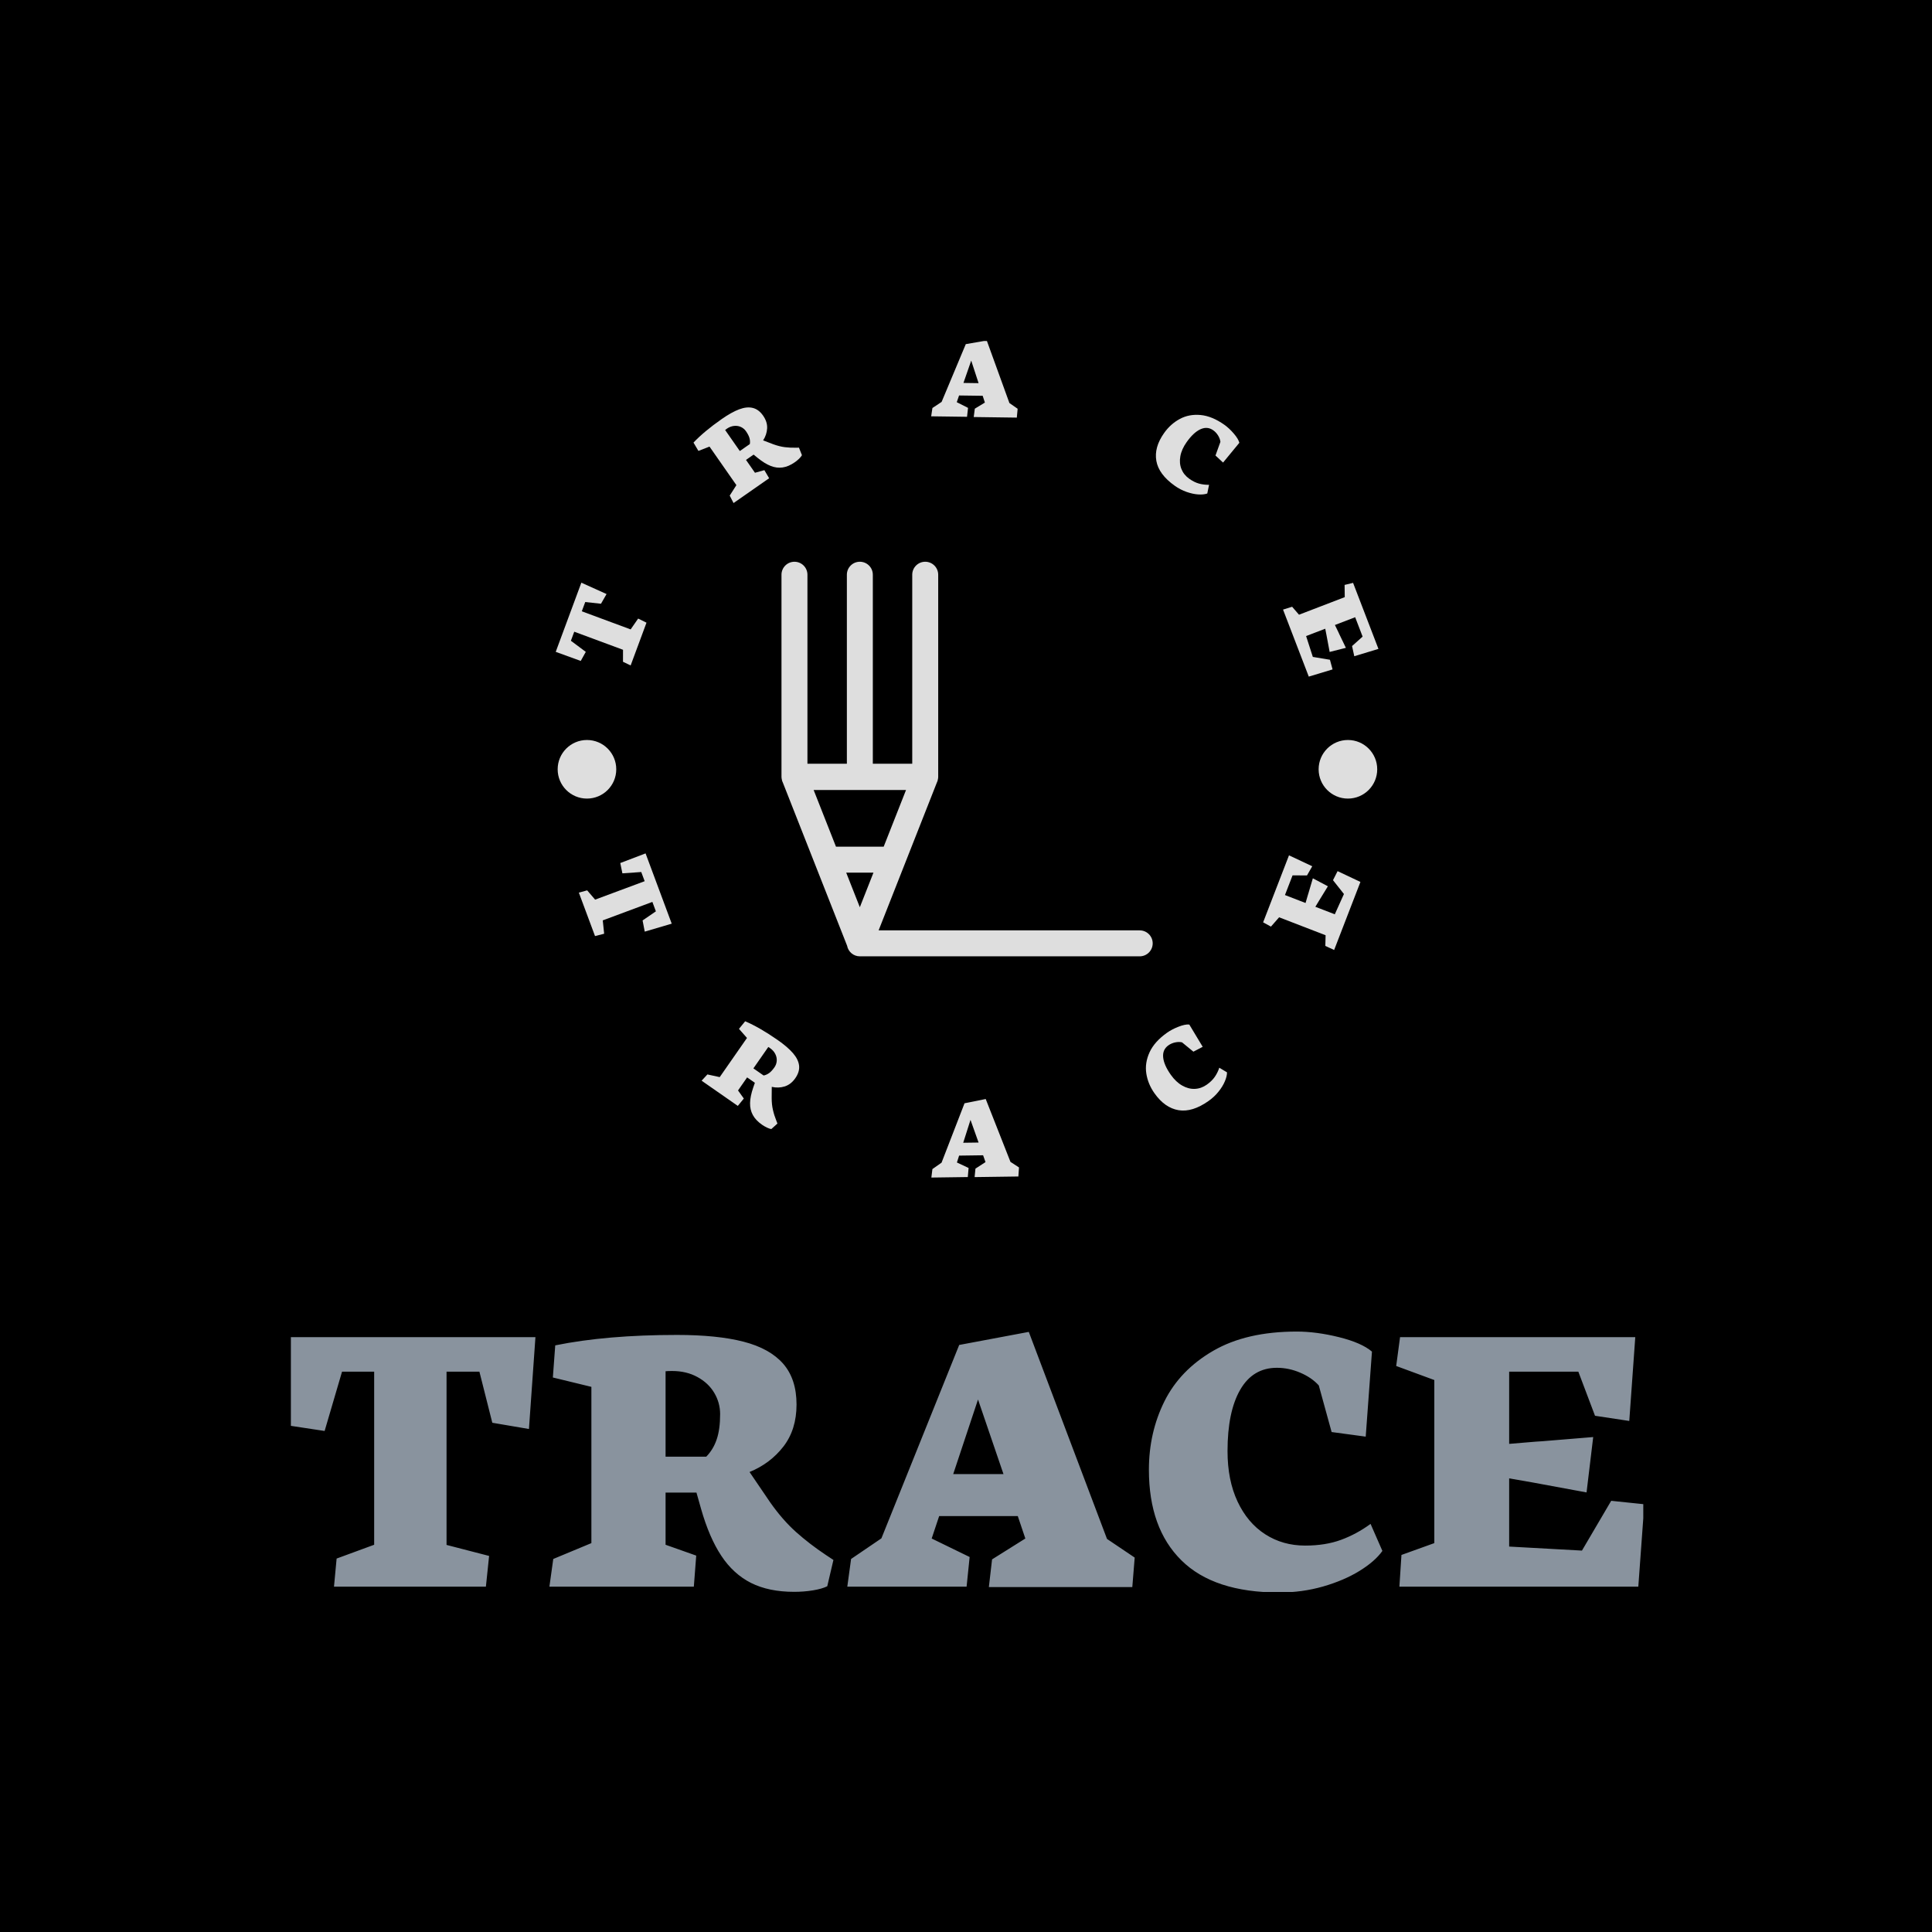<svg xmlns="http://www.w3.org/2000/svg" version="1.1" xmlns:xlink="http://www.w3.org/1999/xlink" xmlns:svgjs="http://svgjs.dev/svgjs" width="1000" height="1000" viewBox="0 0 1000 1000"><rect width="1000" height="1000" fill="#000000"></rect><g transform="matrix(0.7,0,0,0.7,150.562,176.512)"><svg viewBox="0 0 267 247" data-background-color="#000000" preserveAspectRatio="xMidYMid meet" height="925" width="1000" xmlns="http://www.w3.org/2000/svg" xmlns:xlink="http://www.w3.org/1999/xlink"><g id="tight-bounds" transform="matrix(1,0,0,1,-0.214,-0.1)"><svg viewBox="0 0 267.429 247.2" height="247.2" width="267.429"><g><svg viewBox="0 0 395.52 365.602" height="247.2" width="267.429"><g transform="matrix(1,0,0,1,0,289.403)"><svg viewBox="0 0 395.52 76.199" height="76.199" width="395.52"><g id="textblocktransform"><svg viewBox="0 0 395.52 76.199" height="76.199" width="395.52" id="textblock"><g><svg viewBox="0 0 395.52 76.199" height="76.199" width="395.52"><g transform="matrix(1,0,0,1,0,0)"><svg width="395.52" viewBox="0.9 -31.05 164.86 31.76" height="76.199" data-palette-color="#89939e"><path d="M0.9-30.37L0.98-19.58 5.13-18.95 7.25-26.17 11.16-26.17 11.16-5.1 6.59-3.42 6.27 0 24.76 0 25.15-3.74 19.97-5.08 19.97-26.17 23.97-26.17 25.54-19.95 30-19.19 30.79-30.37 0.9-30.37ZM50.07 0L50.36-3.78 46.63-5.1 46.63-11.45 50.39-11.45 50.95-9.47Q51.95-5.96 53.42-3.75 54.88-1.54 57.04-0.45 59.2 0.63 62.28 0.63L62.28 0.63Q63.47 0.63 64.57 0.45 65.67 0.27 66.31-0.05L66.31-0.05 67.06-3.25 66.11-3.88Q64.16-5.18 62.51-6.65 60.86-8.13 59.37-10.25L59.37-10.25 56.86-13.94 56.86-13.96Q59.37-14.99 60.97-17.05 62.57-19.12 62.57-22.17L62.57-22.17Q62.57-25.27 60.94-27.14 59.3-29 56.11-29.82 52.93-30.64 48.02-30.64L48.02-30.64Q39.43-30.64 33.2-29.37L33.2-29.37 32.91-25.46 37.6-24.32 37.6-5.3 32.96-3.37 32.49 0 50.07 0ZM46.63-26.22Q46.9-26.25 47.43-26.25L47.43-26.25Q49.17-26.25 50.5-25.52 51.83-24.8 52.55-23.6 53.27-22.39 53.27-21L53.27-21Q53.27-19.14 52.85-17.92 52.44-16.7 51.58-15.82L51.58-15.82 46.63-15.82 46.63-26.22ZM68.75 0L83.27 0 83.64-3.61 79.02-5.86 79.93-8.59 89.5-8.59 90.42-5.86 86.37-3.32 85.98 0.05 103.44 0.05 103.73-3.54 100.36-5.81 90.84-31.01 82.37-29.42 72.9-5.88 69.21-3.37 68.75 0ZM81.64-13.7L84.66-22.78 87.76-13.7 81.64-13.7ZM121.33 0.71Q124.11 0.71 126.66-0.02 129.22-0.76 131.1-1.92 132.98-3.08 133.88-4.35L133.88-4.35 132.44-7.64Q130.75-6.4 128.85-5.7 126.95-5 124.48-5L124.48-5Q121.75-5 119.61-6.38 117.47-7.76 116.25-10.36 115.03-12.96 115.03-16.5L115.03-16.5Q115.03-21.29 116.57-23.96 118.11-26.64 121.04-26.64L121.04-26.64Q122.5-26.64 123.89-26.04 125.29-25.44 126.14-24.49L126.14-24.49 127.7-18.82 131.85-18.26 132.61-28.61Q131.34-29.69 128.59-30.37 125.85-31.05 123.45-31.05L123.45-31.05Q117.33-31.05 113.29-28.71 109.25-26.37 107.35-22.56 105.46-18.75 105.46-14.23L105.46-14.23Q105.46-7.1 109.42-3.2 113.37 0.71 121.33 0.71L121.33 0.71ZM135.56-26.86L140.2-25.15 140.2-5.3 136.2-3.86 135.95 0 165.03 0 165.76-10.03 161.73-10.45 158.17-4.39 149.31-4.88 149.31-13.18 152.07-12.7 158.73-11.47 159.54-18.21 153.33-17.7 152.55-17.65 149.31-17.38 149.31-26.17 157.73-26.17 159.76-20.8 163.93-20.17 164.66-30.37 136.03-30.37 135.56-26.86Z" opacity="1" transform="matrix(1,0,0,1,0,0)" fill="#89939e" class="wordmark-text-0" data-fill-palette-color="primary" id="text-0"></path></svg></g></svg></g></svg></g></svg></g><g transform="matrix(1,0,0,1,75.544,0)"><svg viewBox="0 0 244.431 244.431" height="244.431" width="244.431"><g><svg viewBox="0 0 244.431 244.431" height="244.431" width="244.431"><g transform="matrix(1,0,0,1,68.016,64.603)"><svg viewBox="0 0 108.4 115.226" height="115.226" width="108.4"><g><svg xmlns="http://www.w3.org/2000/svg" xmlns:xlink="http://www.w3.org/1999/xlink" version="1.1" x="0" y="0" viewBox="14.396 12.1 60.539 64.351" enable-background="new 0 0 90 90" xml:space="preserve" height="115.226" width="108.4" class="icon-z$-0" data-fill-palette-color="accent" id="z$-0"><path fill="#dedede" d="M72.817 72.218h-42.58l9.468-24.03c0.117-0.224 0.193-0.47 0.224-0.73 0.003-0.024 0.004-0.048 0.008-0.072 0.004-0.057 0.017-0.113 0.017-0.172V14.217c0-1.169-0.948-2.117-2.117-2.117s-2.117 0.948-2.117 2.117v30.822h-6.428V14.217c0-1.169-0.947-2.117-2.117-2.117-1.169 0-2.116 0.948-2.116 2.117v30.821h-6.43V14.218c0-1.169-0.948-2.117-2.117-2.117s-2.116 0.948-2.116 2.117v32.995c0 0.059 0.013 0.115 0.018 0.172 0.002 0.024 0.004 0.048 0.007 0.072 0.03 0.261 0.106 0.507 0.224 0.73L25.096 74.72c0.182 0.984 1.041 1.731 2.078 1.731h45.644c1.169 0 2.117-0.947 2.117-2.117C74.935 73.165 73.986 72.218 72.817 72.218zM34.705 49.33l-3.642 9.24h-7.779l-3.641-9.24H34.705zM29.396 62.804l-2.223 5.64-2.223-5.64H29.396z" data-fill-palette-color="accent"></path></svg></g></svg></g><g><path d="M2.091 90.917l7.307 2.654 1.472-2.651-4.35-3.242 0.979-2.643 14.242 5.276-0.008 3.503 2.235 1.073 4.627-12.49-2.433-1.2-2.194 3.162-14.262-5.283 1.003-2.708 4.6 0.499 1.624-2.83-7.358-3.322z" fill="#dedede" data-fill-palette-color="accent"></path><path d="M64.409 40.216l-1.389-2.357-2.747 0.759-2.619-3.753 2.221-1.55 1.154 0.938c1.358 1.108 2.631 1.897 3.82 2.367 1.18 0.469 2.344 0.619 3.494 0.45 1.153-0.163 2.337-0.667 3.549-1.513v0c0.47-0.328 0.899-0.68 1.287-1.056 0.378-0.378 0.649-0.717 0.813-1.017v0l-0.873-2.194-0.82 0.012c-1.125 0.029-2.216-0.022-3.274-0.153-1.058-0.131-2.174-0.409-3.347-0.833v0l-3.004-1.146-0.012-0.016c0.707-1.094 1.095-2.267 1.165-3.517 0.06-1.252-0.33-2.482-1.172-3.69v0c-0.85-1.218-1.854-1.972-3.014-2.26-1.159-0.288-2.48-0.155-3.961 0.4-1.482 0.554-3.189 1.506-5.124 2.855v0c-3.388 2.363-6.133 4.651-8.235 6.865v0l1.44 2.431 3.239-1.26 7.849 11.253-1.951 3.054 1.119 2.18zM51.56 26.128c0.096-0.083 0.251-0.199 0.464-0.348v0c0.683-0.476 1.386-0.755 2.109-0.837 0.723-0.082 1.392 0.016 2.007 0.293 0.62 0.283 1.12 0.697 1.501 1.243v0c0.511 0.732 0.852 1.396 1.024 1.991 0.171 0.595 0.208 1.183 0.109 1.764v0l-2.926 2.041z" fill="#dedede" data-fill-palette-color="accent"></path><path d="M111.728 22.135l10.472 0.142 0.295-2.604-3.295-1.664 0.676-1.959 6.894 0.093 0.643 1.978-2.943 1.789-0.313 2.434 12.58 0.171 0.245-2.585-2.406-1.672-6.617-18.258-6.121 1.056-7.065 16.873-2.682 1.782zM121.155 12.389l2.267-6.524 2.149 6.585z" fill="#dedede" data-fill-palette-color="accent"></path><path d="M182.859 42.417c1.093 0.774 2.241 1.371 3.446 1.792 1.204 0.42 2.336 0.667 3.395 0.74 1.063 0.067 1.948-0.024 2.655-0.274v0l0.521-2.534c-1.006 0.014-1.979-0.104-2.92-0.354-0.937-0.256-1.89-0.726-2.858-1.412v0c-1.076-0.762-1.84-1.712-2.292-2.849-0.456-1.131-0.561-2.377-0.316-3.738 0.242-1.355 0.856-2.729 1.842-4.12v0c1.329-1.875 2.666-3.124 4.013-3.746 1.347-0.622 2.593-0.526 3.74 0.286v0c0.576 0.408 1.053 0.922 1.431 1.541 0.383 0.623 0.608 1.239 0.674 1.849v0l-1.441 3.988 2.215 2.059 4.756-5.779c-0.198-0.769-0.741-1.668-1.629-2.697-0.889-1.038-1.801-1.888-2.736-2.551v0c-2.403-1.702-4.723-2.656-6.961-2.862-2.238-0.206-4.256 0.177-6.055 1.148-1.804 0.967-3.333 2.337-4.589 4.109v0c-1.979 2.794-2.735 5.508-2.266 8.143 0.463 2.63 2.255 5.051 5.375 7.261z" fill="#dedede" data-fill-palette-color="accent"></path><path d="M232.456 71.37l0.044 3.569-13.358 5.132-2.006-2.324-2.657 0.829 7.517 19.57 6.944-2.1-0.763-2.822-4.998-0.831-1.963-6.086 5.588-2.147 0.386 1.982 0.903 4.802 4.741-1.2-1.95-4.047-0.229-0.511-1.025-2.111 5.914-2.272 2.175 5.662-3.083 2.758 0.649 2.972 7.056-2.142-7.407-19.282z" fill="#dedede" data-fill-palette-color="accent"></path><path d="M28.327 149.771l-7.387 2.814 0.62 3.01 5.507-0.386 0.997 2.678-14.469 5.386-2.319-2.708-2.431 0.659 4.723 12.69 2.667-0.684-0.407-3.9 14.488-5.393 1.025 2.753-3.883 2.661 0.629 3.263 7.878-2.324z" fill="#dedede" data-fill-palette-color="accent"></path><path d="M55.265 223.507l1.754-2.151-1.693-2.361 2.656-3.813 2.263 1.577-0.492 1.423c-0.579 1.683-0.882 3.173-0.909 4.469-0.032 1.293 0.235 2.461 0.8 3.504 0.559 1.039 1.457 1.988 2.692 2.849v0c0.476 0.331 0.961 0.613 1.457 0.844 0.487 0.234 0.904 0.374 1.253 0.422v0l1.787-1.605-0.297-0.779c-0.429-1.062-0.765-2.119-1.006-3.172-0.25-1.051-0.376-2.21-0.378-3.479v0l0.025-3.27 0.011-0.017c1.297 0.294 2.553 0.251 3.767-0.128 1.218-0.386 2.252-1.188 3.101-2.407v0c0.868-1.246 1.235-2.473 1.1-3.678-0.138-1.2-0.73-2.408-1.775-3.624-1.051-1.219-2.56-2.514-4.528-3.884v0c-3.444-2.398-6.59-4.212-9.437-5.439v0l-1.813 2.22 2.341 2.653-7.966 11.439-3.594-0.785-1.689 1.831zM64.166 206.302c0.117 0.065 0.282 0.172 0.495 0.32v0c0.694 0.483 1.208 1.057 1.543 1.72 0.332 0.654 0.474 1.325 0.425 2.013-0.049 0.688-0.268 1.311-0.657 1.868v0c-0.518 0.743-1.028 1.301-1.53 1.674-0.512 0.374-1.059 0.618-1.642 0.732v0l-2.985-2.079z" fill="#dedede" data-fill-palette-color="accent"></path><path d="M111.782 244.431l10.641-0.147 0.233-2.651-3.41-1.602 0.642-2.008 7.004-0.097 0.707 1.989-2.941 1.91-0.246 2.472 12.78-0.177 0.183-2.641-2.491-1.624-7.229-18.359-6.189 1.245-6.706 17.342-2.672 1.876zM121.086 234.269l2.126-6.685 2.36 6.623z" fill="#dedede" data-fill-palette-color="accent"></path><path d="M192.757 222.046c1.109-0.785 2.069-1.684 2.878-2.697 0.813-1.008 1.429-2.011 1.849-3.009 0.423-0.993 0.636-1.87 0.637-2.63v0l-2.255-1.354c-0.319 0.968-0.761 1.86-1.326 2.676-0.56 0.812-1.332 1.566-2.316 2.263v0c-1.093 0.773-2.258 1.185-3.496 1.237-1.242 0.055-2.473-0.266-3.692-0.963-1.22-0.687-2.331-1.738-3.331-3.151v0c-1.35-1.909-2.095-3.614-2.235-5.115-0.14-1.501 0.373-2.663 1.537-3.486v0c0.587-0.416 1.243-0.7 1.967-0.853 0.724-0.153 1.392-0.161 2.004-0.022v0l3.325 2.728 2.716-1.42-3.923-6.515c-0.81-0.072-1.86 0.145-3.151 0.65-1.285 0.501-2.404 1.089-3.356 1.762v0c-2.447 1.731-4.145 3.634-5.093 5.708-0.948 2.074-1.263 4.137-0.946 6.19 0.318 2.052 1.113 3.978 2.387 5.778v0c2.012 2.844 4.359 4.489 7.04 4.934 2.678 0.44 5.604-0.464 8.78-2.711z" fill="#dedede" data-fill-palette-color="accent"></path><path d="M210.947 171.15l2.389-2.719 13.572 5.241-0.079 3.118 2.573 1.187 7.675-19.874-6.667-3.153-1.341 2.642 3.195 4.041-2.671 5.92-5.677-2.192 1.062-1.754 2.6-4.234-4.393-2.328-1.293 4.374-0.168 0.546-0.67 2.291-6.013-2.322 2.221-5.752 4.209 0.03 1.54-2.684-6.791-3.19-7.556 19.567z" fill="#dedede" data-fill-palette-color="accent"></path><path d="M2.657 125.21c0-4.724 3.83-8.554 8.555-8.554 4.724 0 8.554 3.83 8.554 8.554 0 4.724-3.83 8.554-8.554 8.555-4.724 0-8.554-3.83-8.555-8.555z" fill="#dedede" data-fill-palette-color="accent"></path><path d="M224.873 125.21c0-4.724 3.83-8.554 8.554-8.554 4.724 0 8.554 3.83 8.554 8.554 0 4.724-3.83 8.554-8.554 8.555-4.724 0-8.554-3.83-8.554-8.555z" fill="#dedede" data-fill-palette-color="accent"></path></g></svg></g></svg></g><g></g></svg></g><defs></defs></svg><rect width="267.429" height="247.2" fill="none" stroke="none" visibility="hidden"></rect></g></svg></g></svg>